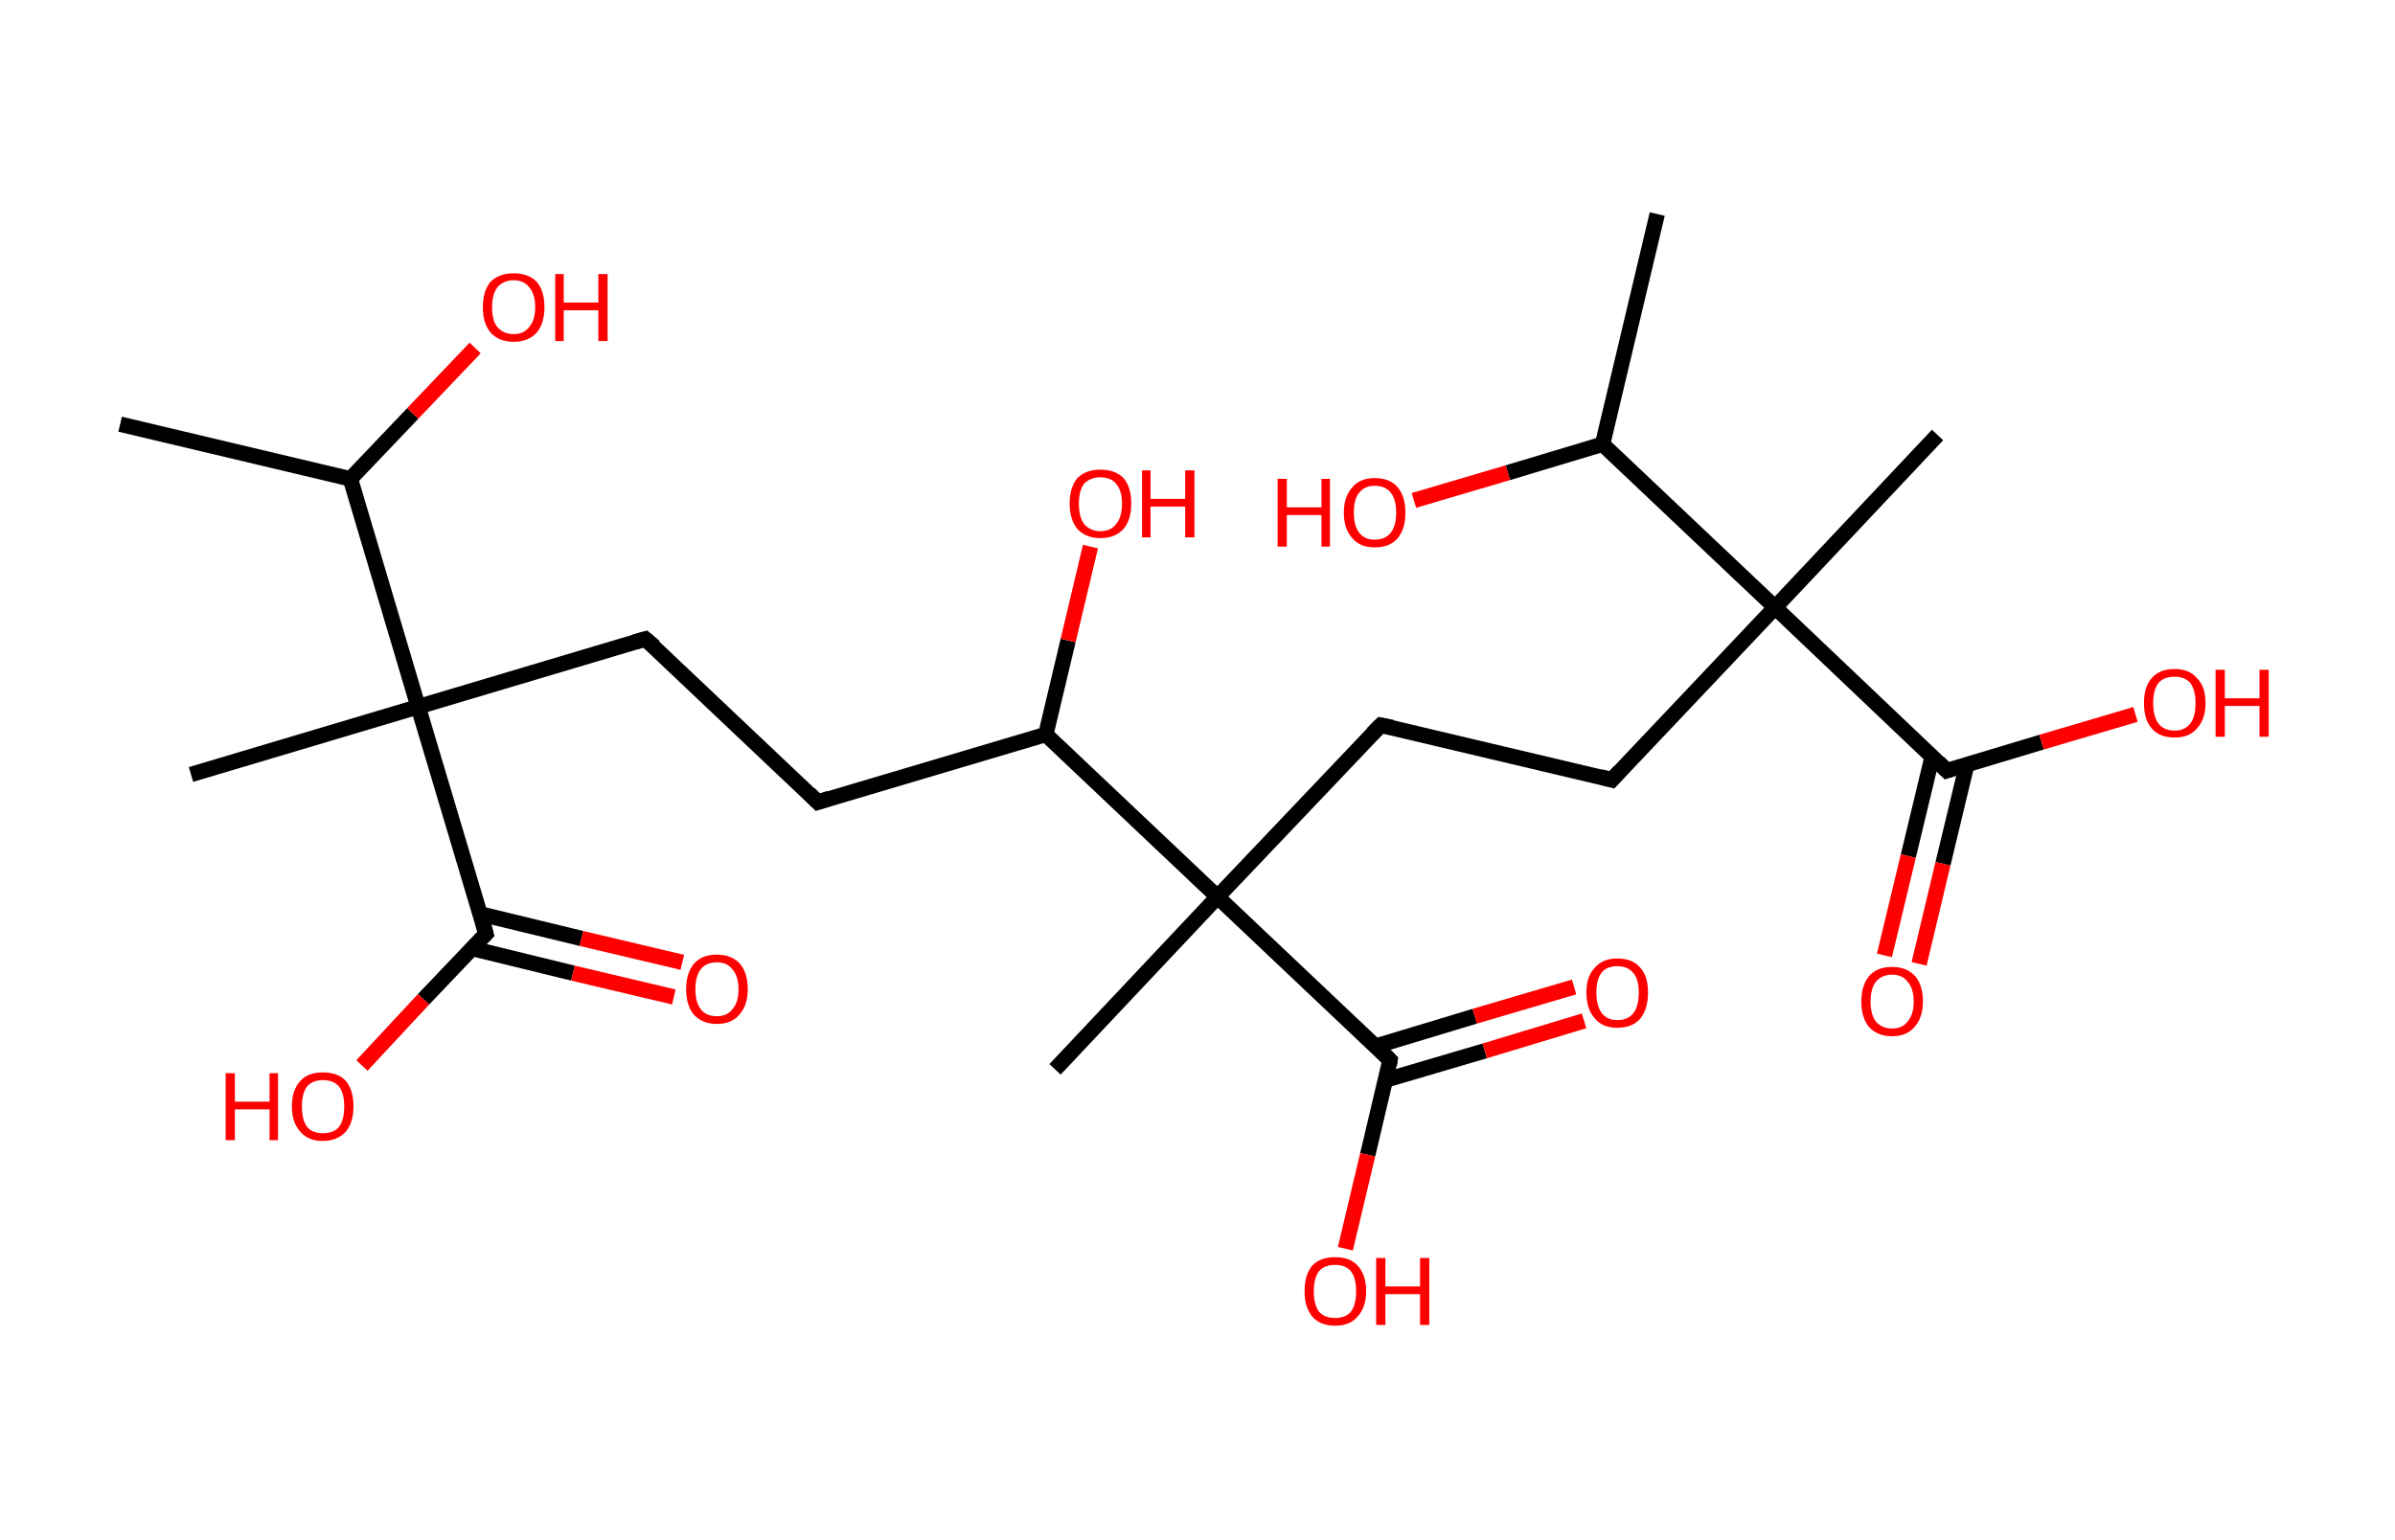 <?xml version='1.0' encoding='ASCII' standalone='yes'?>
<svg xmlns="http://www.w3.org/2000/svg" xmlns:rdkit="http://www.rdkit.org/xml" xmlns:xlink="http://www.w3.org/1999/xlink" version="1.1" baseProfile="full" xml:space="preserve" width="311px" height="200px" viewBox="0 0 311 200">
<!-- END OF HEADER -->
<rect style="opacity:1.0;fill:#FFFFFF;stroke:none" width="311.0" height="200.0" x="0.0" y="0.0"> </rect>
<path class="bond-0 atom-0 atom-1" d="M 15.6,55.1 L 45.5,62.2" style="fill:none;fill-rule:evenodd;stroke:#000000;stroke-width:2.0px;stroke-linecap:butt;stroke-linejoin:miter;stroke-opacity:1"/>
<path class="bond-1 atom-1 atom-2" d="M 45.5,62.2 L 53.6,53.7" style="fill:none;fill-rule:evenodd;stroke:#000000;stroke-width:2.0px;stroke-linecap:butt;stroke-linejoin:miter;stroke-opacity:1"/>
<path class="bond-1 atom-1 atom-2" d="M 53.6,53.7 L 61.7,45.2" style="fill:none;fill-rule:evenodd;stroke:#FF0000;stroke-width:2.0px;stroke-linecap:butt;stroke-linejoin:miter;stroke-opacity:1"/>
<path class="bond-2 atom-1 atom-3" d="M 45.5,62.2 L 54.3,91.8" style="fill:none;fill-rule:evenodd;stroke:#000000;stroke-width:2.0px;stroke-linecap:butt;stroke-linejoin:miter;stroke-opacity:1"/>
<path class="bond-3 atom-3 atom-4" d="M 54.3,91.8 L 24.8,100.6" style="fill:none;fill-rule:evenodd;stroke:#000000;stroke-width:2.0px;stroke-linecap:butt;stroke-linejoin:miter;stroke-opacity:1"/>
<path class="bond-4 atom-3 atom-5" d="M 54.3,91.8 L 83.8,83.0" style="fill:none;fill-rule:evenodd;stroke:#000000;stroke-width:2.0px;stroke-linecap:butt;stroke-linejoin:miter;stroke-opacity:1"/>
<path class="bond-5 atom-5 atom-6" d="M 83.8,83.0 L 106.2,104.2" style="fill:none;fill-rule:evenodd;stroke:#000000;stroke-width:2.0px;stroke-linecap:butt;stroke-linejoin:miter;stroke-opacity:1"/>
<path class="bond-6 atom-6 atom-7" d="M 106.2,104.2 L 135.8,95.4" style="fill:none;fill-rule:evenodd;stroke:#000000;stroke-width:2.0px;stroke-linecap:butt;stroke-linejoin:miter;stroke-opacity:1"/>
<path class="bond-7 atom-7 atom-8" d="M 135.8,95.4 L 138.7,83.2" style="fill:none;fill-rule:evenodd;stroke:#000000;stroke-width:2.0px;stroke-linecap:butt;stroke-linejoin:miter;stroke-opacity:1"/>
<path class="bond-7 atom-7 atom-8" d="M 138.7,83.2 L 141.6,71.0" style="fill:none;fill-rule:evenodd;stroke:#FF0000;stroke-width:2.0px;stroke-linecap:butt;stroke-linejoin:miter;stroke-opacity:1"/>
<path class="bond-8 atom-7 atom-9" d="M 135.8,95.4 L 158.1,116.5" style="fill:none;fill-rule:evenodd;stroke:#000000;stroke-width:2.0px;stroke-linecap:butt;stroke-linejoin:miter;stroke-opacity:1"/>
<path class="bond-9 atom-9 atom-10" d="M 158.1,116.5 L 137.0,138.9" style="fill:none;fill-rule:evenodd;stroke:#000000;stroke-width:2.0px;stroke-linecap:butt;stroke-linejoin:miter;stroke-opacity:1"/>
<path class="bond-10 atom-9 atom-11" d="M 158.1,116.5 L 179.3,94.2" style="fill:none;fill-rule:evenodd;stroke:#000000;stroke-width:2.0px;stroke-linecap:butt;stroke-linejoin:miter;stroke-opacity:1"/>
<path class="bond-11 atom-11 atom-12" d="M 179.3,94.2 L 209.3,101.3" style="fill:none;fill-rule:evenodd;stroke:#000000;stroke-width:2.0px;stroke-linecap:butt;stroke-linejoin:miter;stroke-opacity:1"/>
<path class="bond-12 atom-12 atom-13" d="M 209.3,101.3 L 230.5,78.9" style="fill:none;fill-rule:evenodd;stroke:#000000;stroke-width:2.0px;stroke-linecap:butt;stroke-linejoin:miter;stroke-opacity:1"/>
<path class="bond-13 atom-13 atom-14" d="M 230.5,78.9 L 251.6,56.5" style="fill:none;fill-rule:evenodd;stroke:#000000;stroke-width:2.0px;stroke-linecap:butt;stroke-linejoin:miter;stroke-opacity:1"/>
<path class="bond-14 atom-13 atom-15" d="M 230.5,78.9 L 252.8,100.1" style="fill:none;fill-rule:evenodd;stroke:#000000;stroke-width:2.0px;stroke-linecap:butt;stroke-linejoin:miter;stroke-opacity:1"/>
<path class="bond-15 atom-15 atom-16" d="M 250.9,98.3 L 247.8,111.2" style="fill:none;fill-rule:evenodd;stroke:#000000;stroke-width:2.0px;stroke-linecap:butt;stroke-linejoin:miter;stroke-opacity:1"/>
<path class="bond-15 atom-15 atom-16" d="M 247.8,111.2 L 244.7,124.1" style="fill:none;fill-rule:evenodd;stroke:#FF0000;stroke-width:2.0px;stroke-linecap:butt;stroke-linejoin:miter;stroke-opacity:1"/>
<path class="bond-15 atom-15 atom-16" d="M 255.4,99.3 L 252.3,112.2" style="fill:none;fill-rule:evenodd;stroke:#000000;stroke-width:2.0px;stroke-linecap:butt;stroke-linejoin:miter;stroke-opacity:1"/>
<path class="bond-15 atom-15 atom-16" d="M 252.3,112.2 L 249.2,125.2" style="fill:none;fill-rule:evenodd;stroke:#FF0000;stroke-width:2.0px;stroke-linecap:butt;stroke-linejoin:miter;stroke-opacity:1"/>
<path class="bond-16 atom-15 atom-17" d="M 252.8,100.1 L 265.1,96.4" style="fill:none;fill-rule:evenodd;stroke:#000000;stroke-width:2.0px;stroke-linecap:butt;stroke-linejoin:miter;stroke-opacity:1"/>
<path class="bond-16 atom-15 atom-17" d="M 265.1,96.4 L 277.3,92.8" style="fill:none;fill-rule:evenodd;stroke:#FF0000;stroke-width:2.0px;stroke-linecap:butt;stroke-linejoin:miter;stroke-opacity:1"/>
<path class="bond-17 atom-13 atom-18" d="M 230.5,78.9 L 208.1,57.7" style="fill:none;fill-rule:evenodd;stroke:#000000;stroke-width:2.0px;stroke-linecap:butt;stroke-linejoin:miter;stroke-opacity:1"/>
<path class="bond-18 atom-18 atom-19" d="M 208.1,57.7 L 215.2,27.8" style="fill:none;fill-rule:evenodd;stroke:#000000;stroke-width:2.0px;stroke-linecap:butt;stroke-linejoin:miter;stroke-opacity:1"/>
<path class="bond-19 atom-18 atom-20" d="M 208.1,57.7 L 195.8,61.4" style="fill:none;fill-rule:evenodd;stroke:#000000;stroke-width:2.0px;stroke-linecap:butt;stroke-linejoin:miter;stroke-opacity:1"/>
<path class="bond-19 atom-18 atom-20" d="M 195.8,61.4 L 183.6,65.0" style="fill:none;fill-rule:evenodd;stroke:#FF0000;stroke-width:2.0px;stroke-linecap:butt;stroke-linejoin:miter;stroke-opacity:1"/>
<path class="bond-20 atom-9 atom-21" d="M 158.1,116.5 L 180.5,137.7" style="fill:none;fill-rule:evenodd;stroke:#000000;stroke-width:2.0px;stroke-linecap:butt;stroke-linejoin:miter;stroke-opacity:1"/>
<path class="bond-21 atom-21 atom-22" d="M 179.9,140.3 L 192.8,136.5" style="fill:none;fill-rule:evenodd;stroke:#000000;stroke-width:2.0px;stroke-linecap:butt;stroke-linejoin:miter;stroke-opacity:1"/>
<path class="bond-21 atom-21 atom-22" d="M 192.8,136.5 L 205.7,132.6" style="fill:none;fill-rule:evenodd;stroke:#FF0000;stroke-width:2.0px;stroke-linecap:butt;stroke-linejoin:miter;stroke-opacity:1"/>
<path class="bond-21 atom-21 atom-22" d="M 178.6,135.9 L 191.5,132.0" style="fill:none;fill-rule:evenodd;stroke:#000000;stroke-width:2.0px;stroke-linecap:butt;stroke-linejoin:miter;stroke-opacity:1"/>
<path class="bond-21 atom-21 atom-22" d="M 191.5,132.0 L 204.4,128.2" style="fill:none;fill-rule:evenodd;stroke:#FF0000;stroke-width:2.0px;stroke-linecap:butt;stroke-linejoin:miter;stroke-opacity:1"/>
<path class="bond-22 atom-21 atom-23" d="M 180.5,137.7 L 177.6,150.0" style="fill:none;fill-rule:evenodd;stroke:#000000;stroke-width:2.0px;stroke-linecap:butt;stroke-linejoin:miter;stroke-opacity:1"/>
<path class="bond-22 atom-21 atom-23" d="M 177.6,150.0 L 174.7,162.2" style="fill:none;fill-rule:evenodd;stroke:#FF0000;stroke-width:2.0px;stroke-linecap:butt;stroke-linejoin:miter;stroke-opacity:1"/>
<path class="bond-23 atom-3 atom-24" d="M 54.3,91.8 L 63.1,121.3" style="fill:none;fill-rule:evenodd;stroke:#000000;stroke-width:2.0px;stroke-linecap:butt;stroke-linejoin:miter;stroke-opacity:1"/>
<path class="bond-24 atom-24 atom-25" d="M 61.3,123.2 L 74.4,126.4" style="fill:none;fill-rule:evenodd;stroke:#000000;stroke-width:2.0px;stroke-linecap:butt;stroke-linejoin:miter;stroke-opacity:1"/>
<path class="bond-24 atom-24 atom-25" d="M 74.4,126.4 L 87.5,129.5" style="fill:none;fill-rule:evenodd;stroke:#FF0000;stroke-width:2.0px;stroke-linecap:butt;stroke-linejoin:miter;stroke-opacity:1"/>
<path class="bond-24 atom-24 atom-25" d="M 62.3,118.7 L 75.5,121.9" style="fill:none;fill-rule:evenodd;stroke:#000000;stroke-width:2.0px;stroke-linecap:butt;stroke-linejoin:miter;stroke-opacity:1"/>
<path class="bond-24 atom-24 atom-25" d="M 75.5,121.9 L 88.6,125.0" style="fill:none;fill-rule:evenodd;stroke:#FF0000;stroke-width:2.0px;stroke-linecap:butt;stroke-linejoin:miter;stroke-opacity:1"/>
<path class="bond-25 atom-24 atom-26" d="M 63.1,121.3 L 55.0,129.8" style="fill:none;fill-rule:evenodd;stroke:#000000;stroke-width:2.0px;stroke-linecap:butt;stroke-linejoin:miter;stroke-opacity:1"/>
<path class="bond-25 atom-24 atom-26" d="M 55.0,129.8 L 47.0,138.4" style="fill:none;fill-rule:evenodd;stroke:#FF0000;stroke-width:2.0px;stroke-linecap:butt;stroke-linejoin:miter;stroke-opacity:1"/>
<path d="M 82.4,83.4 L 83.8,83.0 L 85.0,84.0" style="fill:none;stroke:#000000;stroke-width:2.0px;stroke-linecap:butt;stroke-linejoin:miter;stroke-opacity:1;"/>
<path d="M 105.1,103.1 L 106.2,104.2 L 107.7,103.7" style="fill:none;stroke:#000000;stroke-width:2.0px;stroke-linecap:butt;stroke-linejoin:miter;stroke-opacity:1;"/>
<path d="M 178.2,95.3 L 179.3,94.2 L 180.8,94.5" style="fill:none;stroke:#000000;stroke-width:2.0px;stroke-linecap:butt;stroke-linejoin:miter;stroke-opacity:1;"/>
<path d="M 207.8,100.9 L 209.3,101.3 L 210.3,100.2" style="fill:none;stroke:#000000;stroke-width:2.0px;stroke-linecap:butt;stroke-linejoin:miter;stroke-opacity:1;"/>
<path d="M 251.7,99.0 L 252.8,100.1 L 253.4,99.9" style="fill:none;stroke:#000000;stroke-width:2.0px;stroke-linecap:butt;stroke-linejoin:miter;stroke-opacity:1;"/>
<path d="M 179.4,136.6 L 180.5,137.7 L 180.4,138.3" style="fill:none;stroke:#000000;stroke-width:2.0px;stroke-linecap:butt;stroke-linejoin:miter;stroke-opacity:1;"/>
<path d="M 62.7,119.8 L 63.1,121.3 L 62.7,121.7" style="fill:none;stroke:#000000;stroke-width:2.0px;stroke-linecap:butt;stroke-linejoin:miter;stroke-opacity:1;"/>
<path class="atom-2" d="M 62.7 39.9 Q 62.7 37.8, 63.7 36.6 Q 64.8 35.5, 66.7 35.5 Q 68.6 35.5, 69.7 36.6 Q 70.7 37.8, 70.7 39.9 Q 70.7 42.0, 69.7 43.2 Q 68.6 44.4, 66.7 44.4 Q 64.8 44.4, 63.7 43.2 Q 62.7 42.0, 62.7 39.9 M 66.7 43.4 Q 68.0 43.4, 68.7 42.5 Q 69.5 41.6, 69.5 39.9 Q 69.5 38.2, 68.7 37.3 Q 68.0 36.4, 66.7 36.4 Q 65.4 36.4, 64.6 37.3 Q 63.9 38.2, 63.9 39.9 Q 63.9 41.7, 64.6 42.5 Q 65.4 43.4, 66.7 43.4 " fill="#FF0000"/>
<path class="atom-2" d="M 72.1 35.6 L 73.2 35.6 L 73.2 39.3 L 77.7 39.3 L 77.7 35.6 L 78.9 35.6 L 78.9 44.3 L 77.7 44.3 L 77.7 40.3 L 73.2 40.3 L 73.2 44.3 L 72.1 44.3 L 72.1 35.6 " fill="#FF0000"/>
<path class="atom-8" d="M 138.9 65.4 Q 138.9 63.3, 139.9 62.1 Q 141.0 61.0, 142.9 61.0 Q 144.8 61.0, 145.9 62.1 Q 146.9 63.3, 146.9 65.4 Q 146.9 67.5, 145.9 68.7 Q 144.8 69.9, 142.9 69.9 Q 141.0 69.9, 139.9 68.7 Q 138.9 67.5, 138.9 65.4 M 142.9 69.0 Q 144.2 69.0, 144.9 68.1 Q 145.7 67.2, 145.7 65.4 Q 145.7 63.7, 144.9 62.8 Q 144.2 62.0, 142.9 62.0 Q 141.6 62.0, 140.8 62.8 Q 140.1 63.7, 140.1 65.4 Q 140.1 67.2, 140.8 68.1 Q 141.6 69.0, 142.9 69.0 " fill="#FF0000"/>
<path class="atom-8" d="M 148.3 61.1 L 149.4 61.1 L 149.4 64.8 L 153.9 64.8 L 153.9 61.1 L 155.1 61.1 L 155.1 69.8 L 153.9 69.8 L 153.9 65.8 L 149.4 65.8 L 149.4 69.8 L 148.3 69.8 L 148.3 61.1 " fill="#FF0000"/>
<path class="atom-16" d="M 241.7 130.1 Q 241.7 128.0, 242.7 126.8 Q 243.7 125.6, 245.7 125.6 Q 247.6 125.6, 248.7 126.8 Q 249.7 128.0, 249.7 130.1 Q 249.7 132.2, 248.6 133.4 Q 247.6 134.6, 245.7 134.6 Q 243.8 134.6, 242.7 133.4 Q 241.7 132.2, 241.7 130.1 M 245.7 133.6 Q 247.0 133.6, 247.7 132.7 Q 248.5 131.8, 248.5 130.1 Q 248.5 128.4, 247.7 127.5 Q 247.0 126.6, 245.7 126.6 Q 244.4 126.6, 243.6 127.5 Q 242.9 128.4, 242.9 130.1 Q 242.9 131.8, 243.6 132.7 Q 244.4 133.6, 245.7 133.6 " fill="#FF0000"/>
<path class="atom-17" d="M 278.4 91.3 Q 278.4 89.2, 279.4 88.1 Q 280.4 86.9, 282.4 86.9 Q 284.3 86.9, 285.3 88.1 Q 286.4 89.2, 286.4 91.3 Q 286.4 93.4, 285.3 94.6 Q 284.3 95.8, 282.4 95.8 Q 280.4 95.8, 279.4 94.6 Q 278.4 93.5, 278.4 91.3 M 282.4 94.9 Q 283.7 94.9, 284.4 94.0 Q 285.1 93.1, 285.1 91.3 Q 285.1 89.6, 284.4 88.7 Q 283.7 87.9, 282.4 87.9 Q 281.0 87.9, 280.3 88.7 Q 279.6 89.6, 279.6 91.3 Q 279.6 93.1, 280.3 94.0 Q 281.0 94.9, 282.4 94.9 " fill="#FF0000"/>
<path class="atom-17" d="M 287.7 87.0 L 288.9 87.0 L 288.9 90.7 L 293.4 90.7 L 293.4 87.0 L 294.6 87.0 L 294.6 95.7 L 293.4 95.7 L 293.4 91.7 L 288.9 91.7 L 288.9 95.7 L 287.7 95.7 L 287.7 87.0 " fill="#FF0000"/>
<path class="atom-20" d="M 165.9 62.2 L 167.1 62.2 L 167.1 65.9 L 171.6 65.9 L 171.6 62.2 L 172.7 62.2 L 172.7 71.0 L 171.6 71.0 L 171.6 66.9 L 167.1 66.9 L 167.1 71.0 L 165.9 71.0 L 165.9 62.2 " fill="#FF0000"/>
<path class="atom-20" d="M 174.5 66.6 Q 174.5 64.5, 175.6 63.3 Q 176.6 62.1, 178.5 62.1 Q 180.5 62.1, 181.5 63.3 Q 182.5 64.5, 182.5 66.6 Q 182.5 68.7, 181.5 69.9 Q 180.5 71.1, 178.5 71.1 Q 176.6 71.1, 175.6 69.9 Q 174.5 68.7, 174.5 66.6 M 178.5 70.1 Q 179.9 70.1, 180.6 69.2 Q 181.3 68.3, 181.3 66.6 Q 181.3 64.9, 180.6 64.0 Q 179.9 63.1, 178.5 63.1 Q 177.2 63.1, 176.5 64.0 Q 175.8 64.8, 175.8 66.6 Q 175.8 68.3, 176.5 69.2 Q 177.2 70.1, 178.5 70.1 " fill="#FF0000"/>
<path class="atom-22" d="M 206.0 128.9 Q 206.0 126.8, 207.1 125.7 Q 208.1 124.5, 210.0 124.5 Q 212.0 124.5, 213.0 125.7 Q 214.0 126.8, 214.0 128.9 Q 214.0 131.1, 213.0 132.3 Q 212.0 133.5, 210.0 133.5 Q 208.1 133.5, 207.1 132.3 Q 206.0 131.1, 206.0 128.9 M 210.0 132.5 Q 211.4 132.5, 212.1 131.6 Q 212.8 130.7, 212.8 128.9 Q 212.8 127.2, 212.1 126.4 Q 211.4 125.5, 210.0 125.5 Q 208.7 125.5, 208.0 126.3 Q 207.3 127.2, 207.3 128.9 Q 207.3 130.7, 208.0 131.6 Q 208.7 132.5, 210.0 132.5 " fill="#FF0000"/>
<path class="atom-23" d="M 169.4 167.7 Q 169.4 165.6, 170.4 164.4 Q 171.4 163.3, 173.4 163.3 Q 175.3 163.3, 176.3 164.4 Q 177.4 165.6, 177.4 167.7 Q 177.4 169.8, 176.3 171.0 Q 175.3 172.2, 173.4 172.2 Q 171.4 172.2, 170.4 171.0 Q 169.4 169.8, 169.4 167.7 M 173.4 171.2 Q 174.7 171.2, 175.4 170.4 Q 176.1 169.5, 176.1 167.7 Q 176.1 166.0, 175.4 165.1 Q 174.7 164.3, 173.4 164.3 Q 172.0 164.3, 171.3 165.1 Q 170.6 166.0, 170.6 167.7 Q 170.6 169.5, 171.3 170.4 Q 172.0 171.2, 173.4 171.2 " fill="#FF0000"/>
<path class="atom-23" d="M 178.7 163.4 L 179.9 163.4 L 179.9 167.1 L 184.4 167.1 L 184.4 163.4 L 185.6 163.4 L 185.6 172.1 L 184.4 172.1 L 184.4 168.1 L 179.9 168.1 L 179.9 172.1 L 178.7 172.1 L 178.7 163.4 " fill="#FF0000"/>
<path class="atom-25" d="M 89.1 128.5 Q 89.1 126.4, 90.1 125.2 Q 91.1 124.0, 93.1 124.0 Q 95.0 124.0, 96.1 125.2 Q 97.1 126.4, 97.1 128.5 Q 97.1 130.6, 96.0 131.8 Q 95.0 133.0, 93.1 133.0 Q 91.2 133.0, 90.1 131.8 Q 89.1 130.6, 89.1 128.5 M 93.1 132.0 Q 94.4 132.0, 95.1 131.1 Q 95.9 130.2, 95.9 128.5 Q 95.9 126.8, 95.1 125.9 Q 94.4 125.0, 93.1 125.0 Q 91.7 125.0, 91.0 125.9 Q 90.3 126.8, 90.3 128.5 Q 90.3 130.2, 91.0 131.1 Q 91.7 132.0, 93.1 132.0 " fill="#FF0000"/>
<path class="atom-26" d="M 29.3 139.4 L 30.5 139.4 L 30.5 143.1 L 35.0 143.1 L 35.0 139.4 L 36.1 139.4 L 36.1 148.1 L 35.0 148.1 L 35.0 144.1 L 30.5 144.1 L 30.5 148.1 L 29.3 148.1 L 29.3 139.4 " fill="#FF0000"/>
<path class="atom-26" d="M 37.9 143.7 Q 37.9 141.6, 39.0 140.4 Q 40.0 139.3, 41.9 139.3 Q 43.9 139.3, 44.9 140.4 Q 45.9 141.6, 45.9 143.7 Q 45.9 145.8, 44.9 147.0 Q 43.8 148.2, 41.9 148.2 Q 40.0 148.2, 39.0 147.0 Q 37.9 145.8, 37.9 143.7 M 41.9 147.2 Q 43.3 147.2, 44.0 146.4 Q 44.7 145.5, 44.7 143.7 Q 44.7 142.0, 44.0 141.1 Q 43.3 140.3, 41.9 140.3 Q 40.6 140.3, 39.9 141.1 Q 39.2 142.0, 39.2 143.7 Q 39.2 145.5, 39.9 146.4 Q 40.6 147.2, 41.9 147.2 " fill="#FF0000"/>
</svg>
